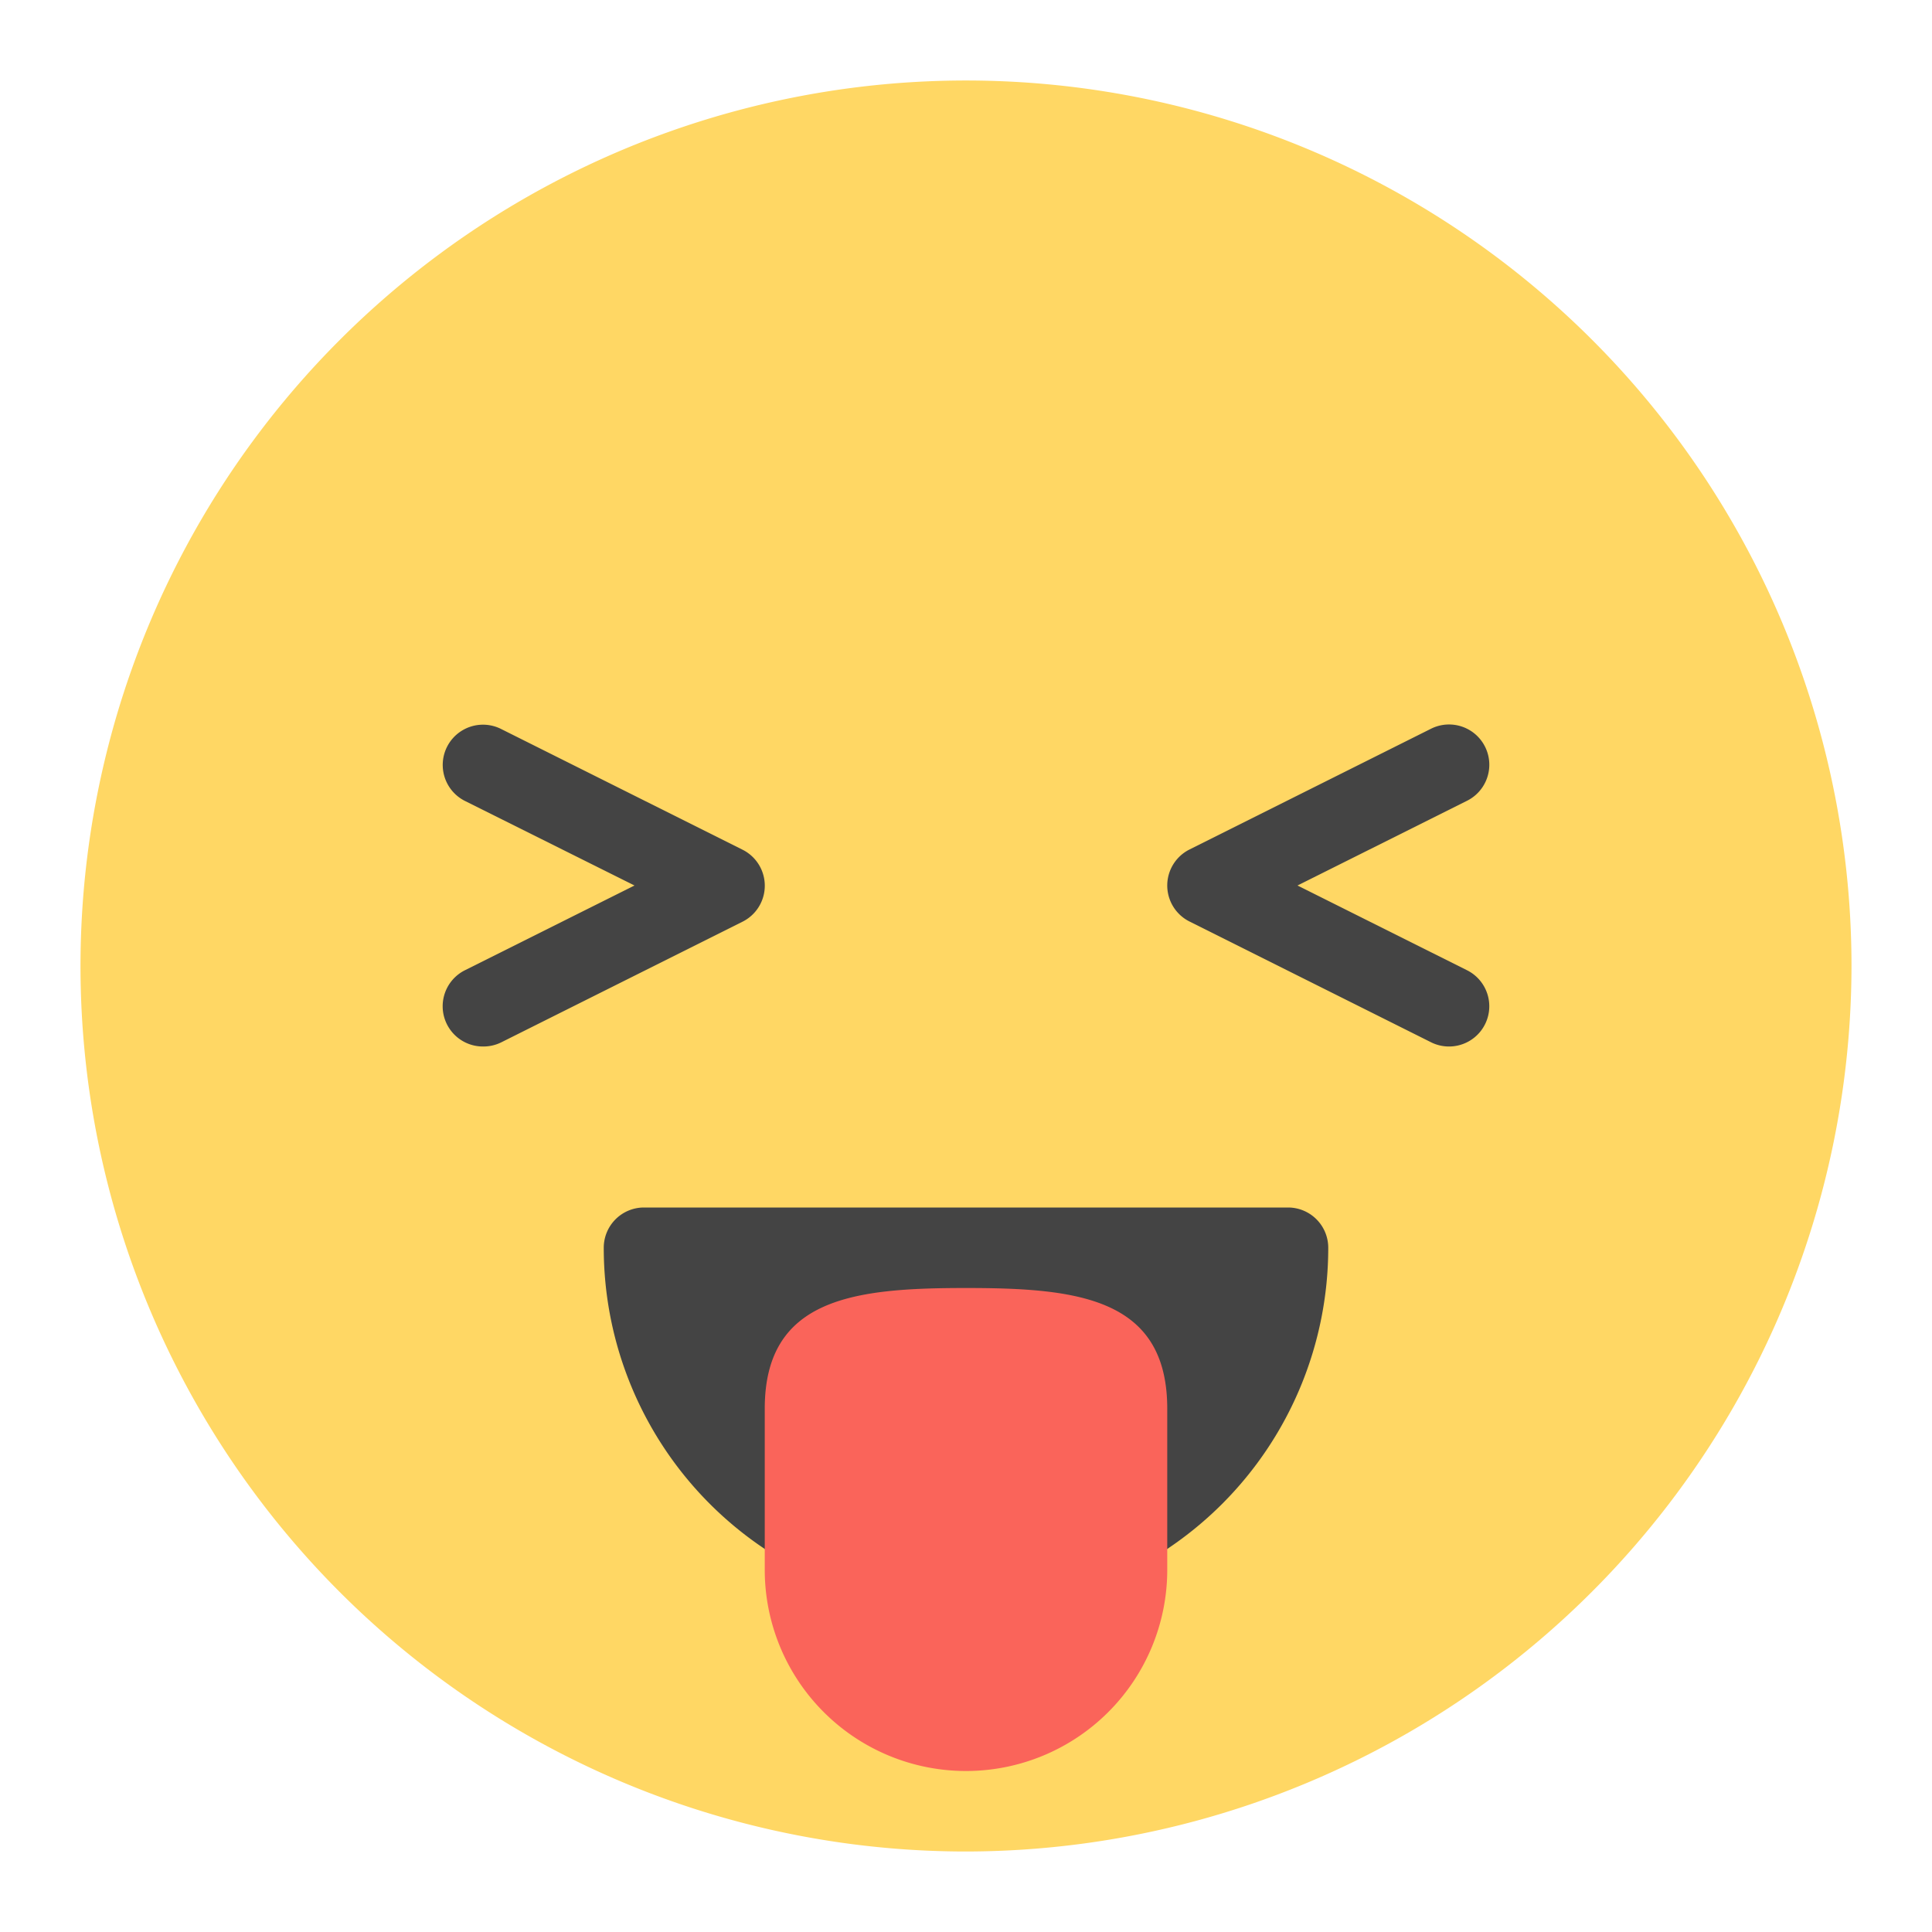 <svg xmlns="http://www.w3.org/2000/svg" height="48" width="48" viewBox="0 0 48 48"><path d="M24,46A22,22,0,1,1,46,24,22.025,22.025,0,0,1,24,46Z" fill="#ffd764"></path> <path d="M32,30H16a1,1,0,0,0-1,1,9,9,0,0,0,18,0A1,1,0,0,0,32,30Z" fill="#444"></path> <path d="M24,32c-2.761,0-5,.239-5,3v4a5,5,0,0,0,10,0V35C29,32.239,26.761,32,24,32Z" fill="#fa645a"></path> <path d="M12,26a1,1,0,0,1-.448-1.895L15.764,22,11.553,19.9a1,1,0,0,1,.894-1.79l6,3a1,1,0,0,1,0,1.79l-6,3A1,1,0,0,1,12,26Z" fill="#444"></path> <path d="M36,26a1,1,0,0,1-.446-.105l-6-3a1,1,0,0,1,0-1.79l6-3a1,1,0,1,1,.894,1.79L32.236,22l4.211,2.105A1,1,0,0,1,36,26Z" fill="#444"></path></svg>